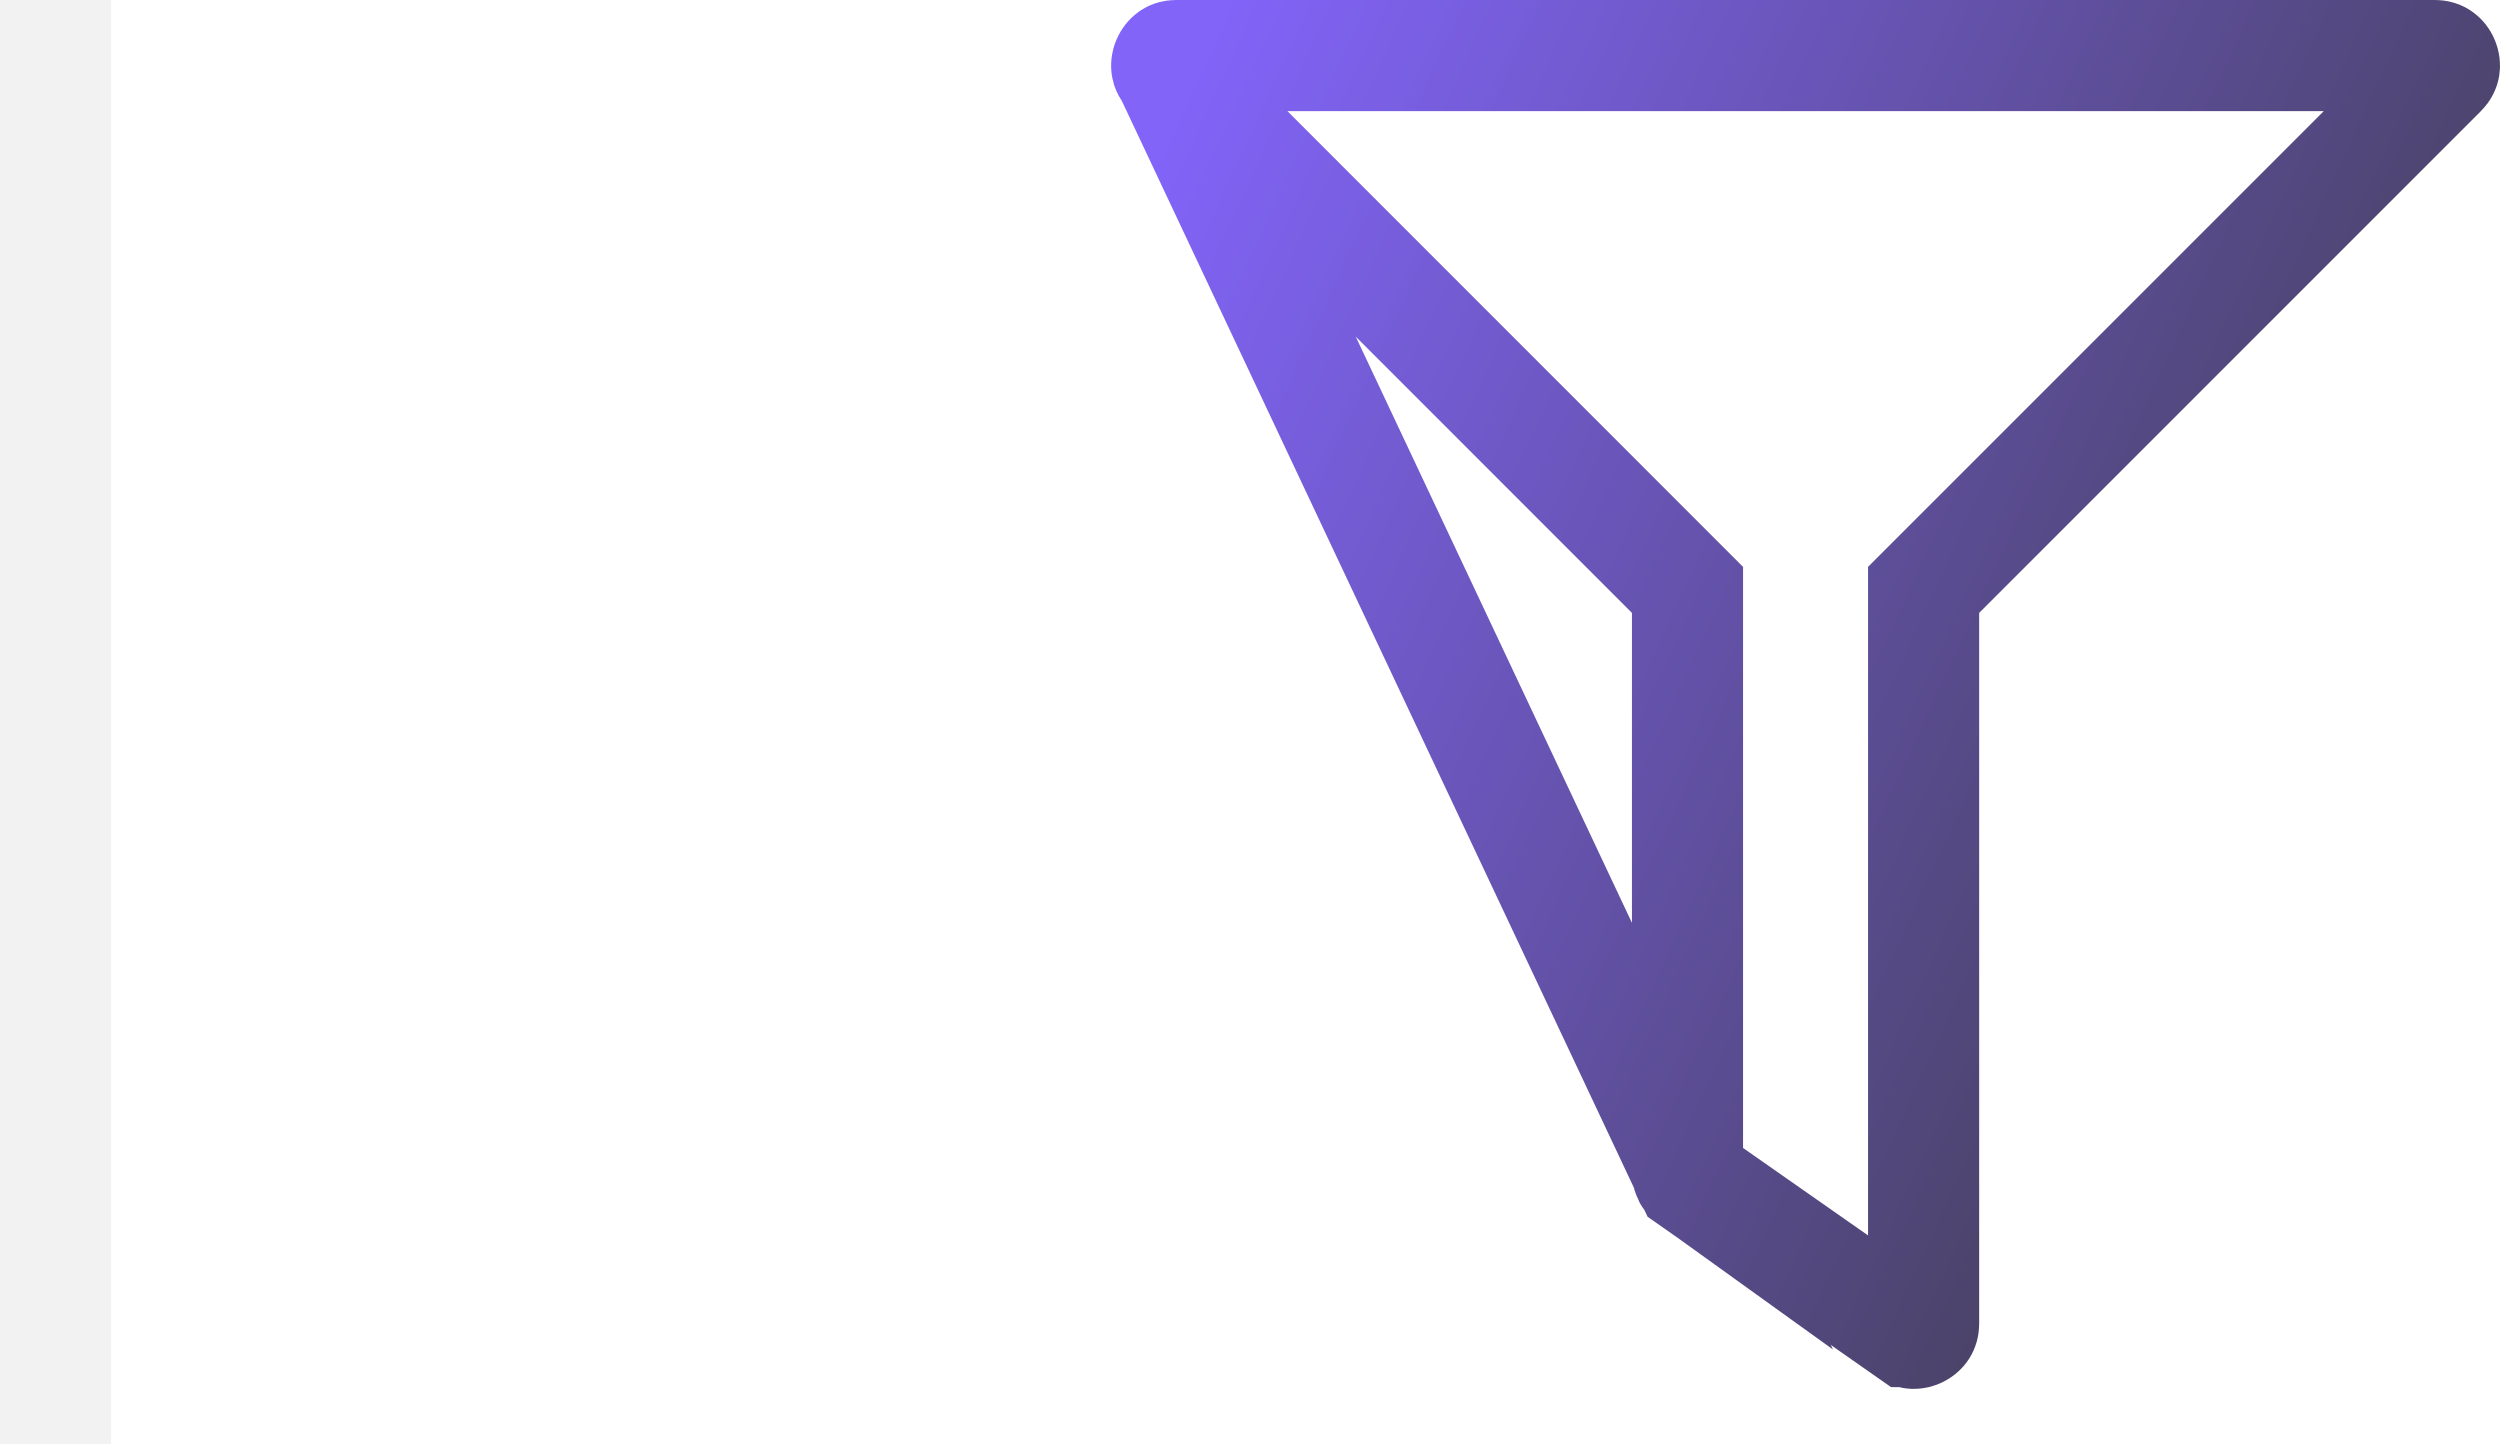 <svg width="45" height="26" viewBox="0 0 45 26" fill="none" xmlns="http://www.w3.org/2000/svg">
<line x1="1" y1="-4.37114e-08" x2="1" y2="26" stroke="#E7E7E7" stroke-opacity="0.5" stroke-width="2"/>
<path d="M21.052 1.293L21.052 1.293L30.082 10.325L30.375 10.618V11.032V21.094C30.375 21.15 30.402 21.202 30.448 21.235L21.052 1.293ZM21.052 1.293C21.015 1.257 21.006 1.228 21.002 1.207C20.997 1.181 21 1.145 21.016 1.107C21.032 1.069 21.055 1.042 21.078 1.026C21.095 1.013 21.122 1 21.173 1H43.827C43.878 1 43.906 1.013 43.923 1.026C43.945 1.041 43.969 1.068 43.984 1.106C44 1.144 44.002 1.18 43.998 1.207C43.994 1.229 43.984 1.258 43.949 1.293L43.949 1.293L34.918 10.325L34.625 10.618V11.032V23.827C34.625 23.872 34.614 23.899 34.602 23.918C34.588 23.939 34.565 23.962 34.533 23.978C34.501 23.995 34.468 24.001 34.441 24C34.417 23.999 34.389 23.992 34.355 23.968L34.354 23.968L30.448 21.235L21.052 1.293Z" stroke="url(#paint0_linear_189_7313)" stroke-width="2"/>
<defs>
<linearGradient id="paint0_linear_189_7313" x1="43.684" y1="25" x2="16.274" y2="12.409" gradientUnits="userSpaceOnUse">
<stop stop-color="#383838"/>
<stop offset="1" stop-color="#8264F9"/>
</linearGradient>
</defs>
</svg>
